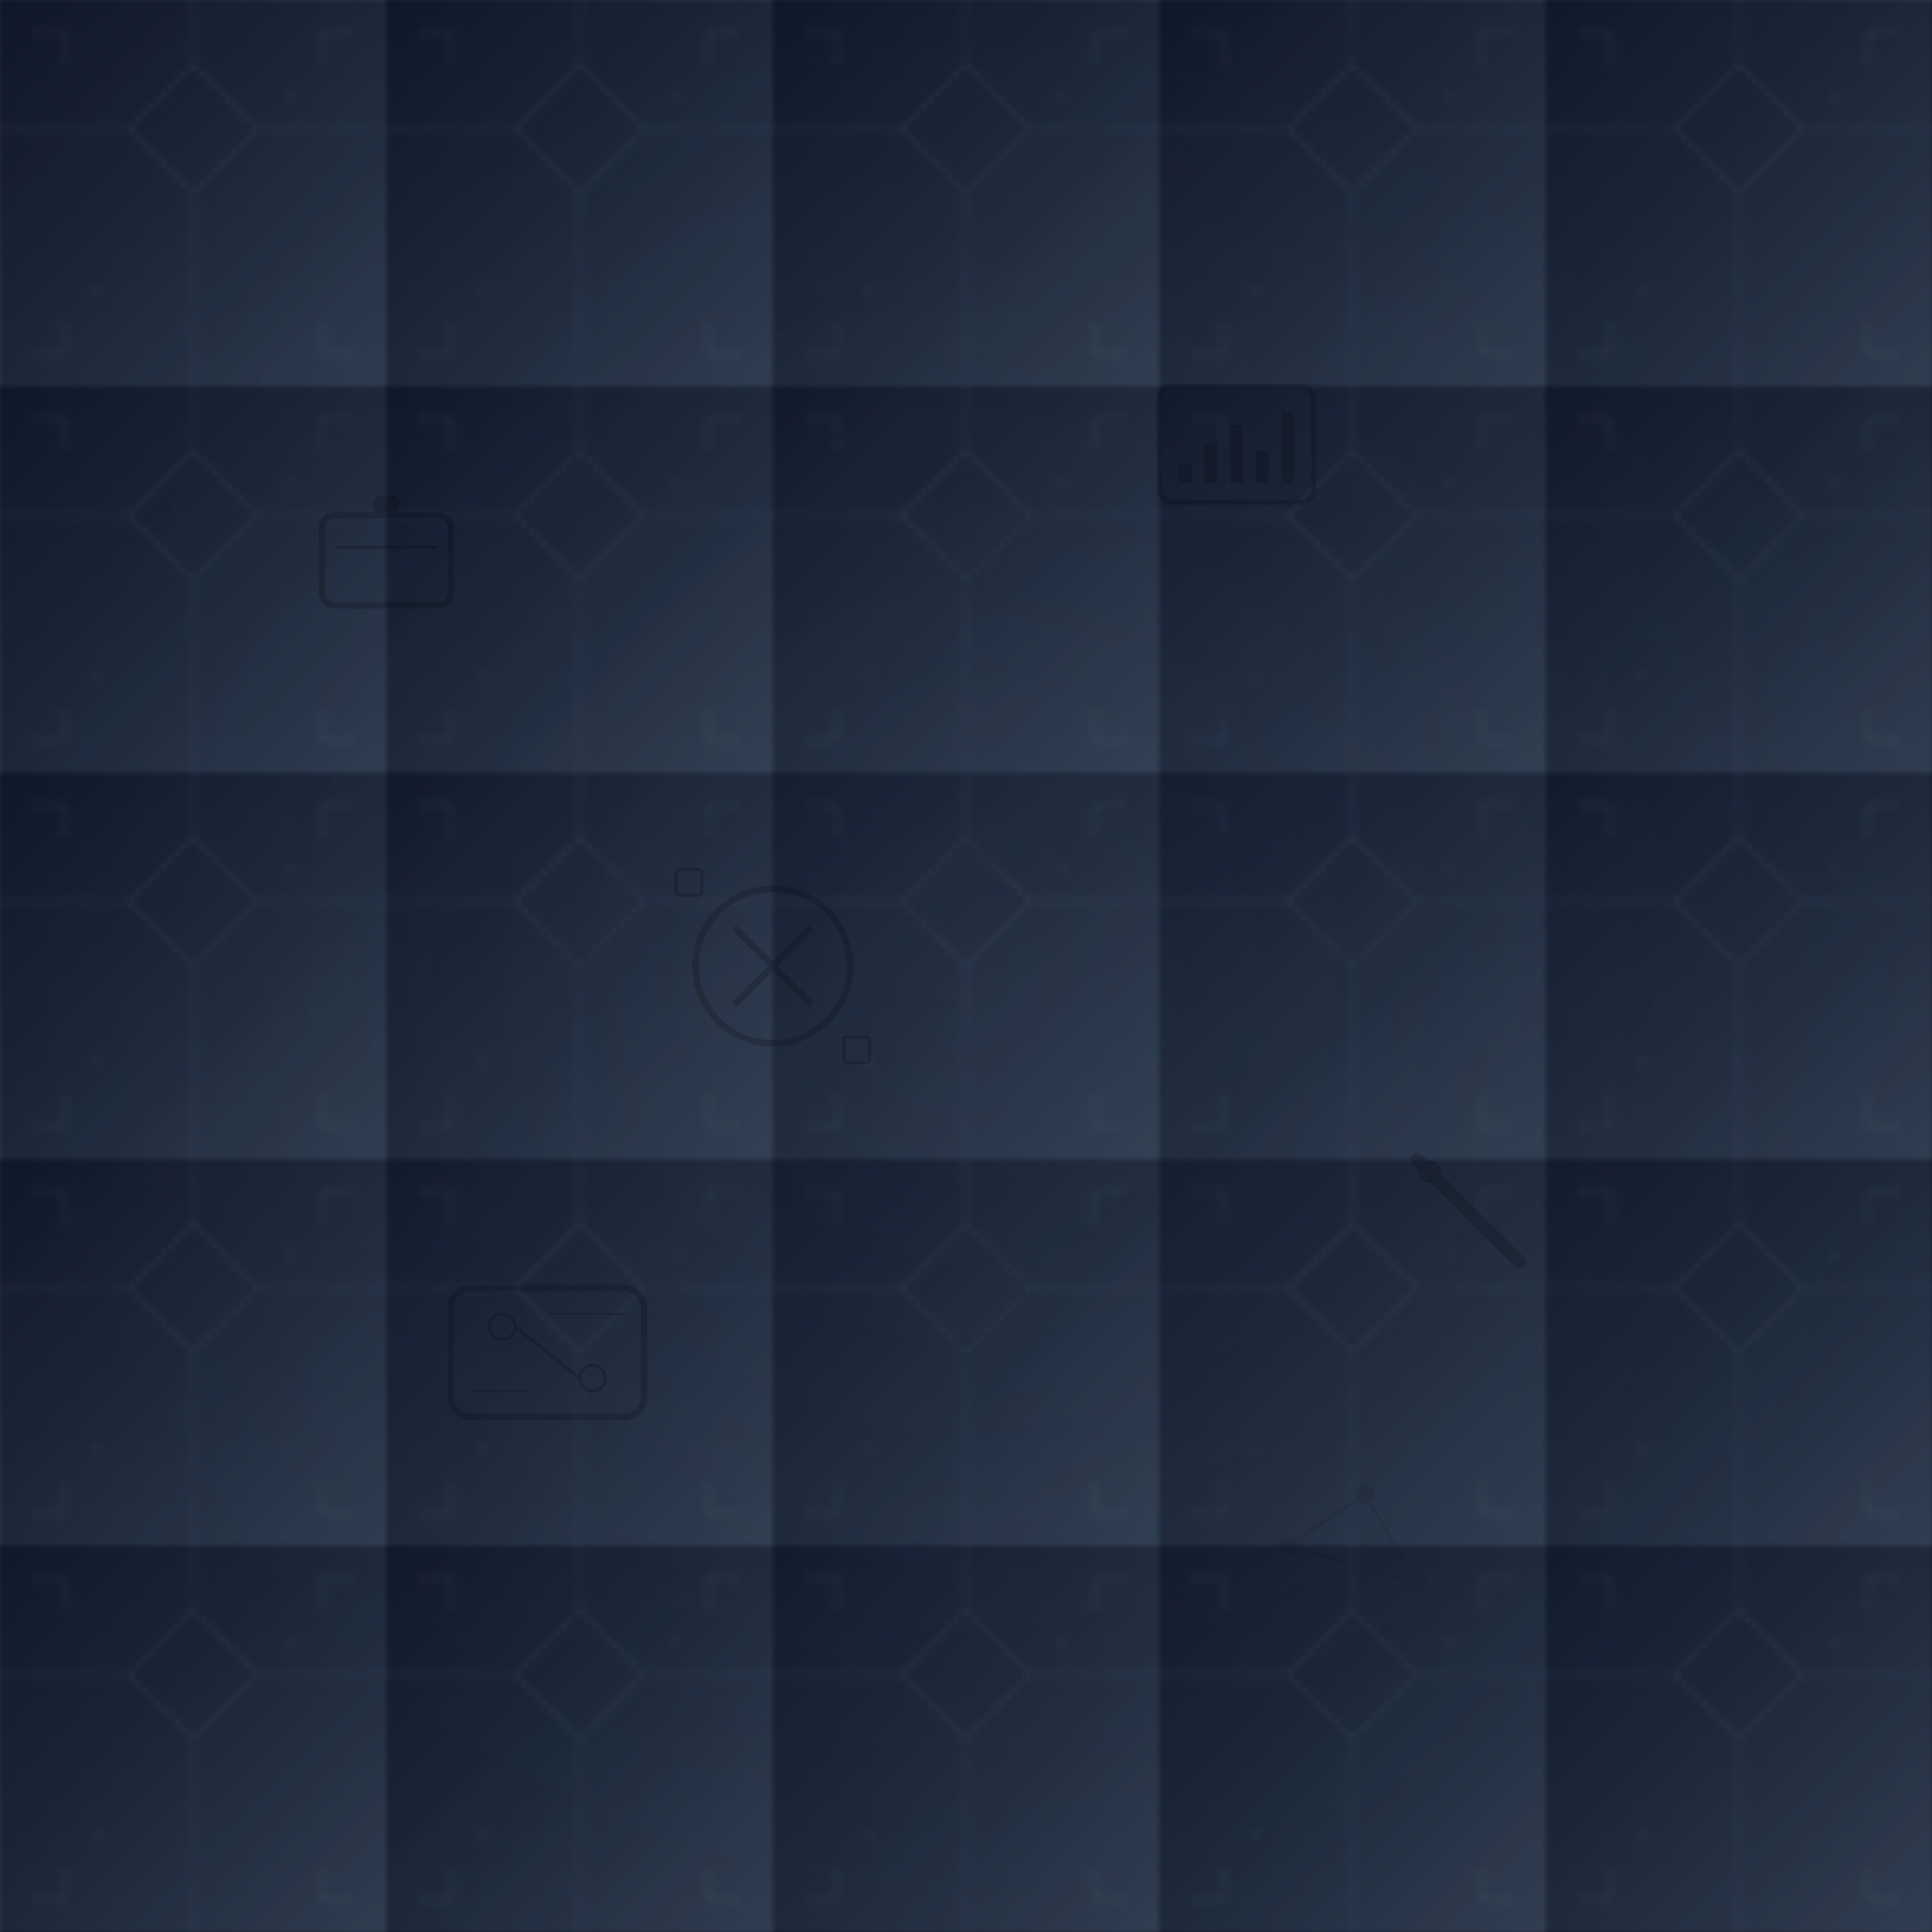 <svg width="300" height="300" xmlns="http://www.w3.org/2000/svg">
  <defs>
    <!-- Gradient backgrounds -->
    <linearGradient id="darkGradient" x1="0%" y1="0%" x2="100%" y2="100%">
      <stop offset="0%" style="stop-color:#0f172a;stop-opacity:1" />
      <stop offset="50%" style="stop-color:#1e293b;stop-opacity:1" />
      <stop offset="100%" style="stop-color:#334155;stop-opacity:1" />
    </linearGradient>
    
    <radialGradient id="spotLight" cx="50%" cy="50%" r="50%">
      <stop offset="0%" style="stop-color:#64748b;stop-opacity:0.1" />
      <stop offset="100%" style="stop-color:#0f172a;stop-opacity:0.05" />
    </radialGradient>
    
    <!-- Luxury pattern -->
    <pattern id="luxuryPattern" width="60" height="60" patternUnits="userSpaceOnUse">
      <rect width="60" height="60" fill="url(#darkGradient)"/>
      
      <!-- Geometric luxury elements -->
      <g stroke="#475569" stroke-width="0.5" fill="none" opacity="0.3">
        <!-- Diamond shape -->
        <polygon points="30,10 40,20 30,30 20,20" />
        <!-- Connecting lines -->
        <line x1="0" y1="20" x2="20" y2="20"/>
        <line x1="40" y1="20" x2="60" y2="20"/>
        <line x1="30" y1="0" x2="30" y2="10"/>
        <line x1="30" y1="30" x2="30" y2="60"/>
      </g>
      
      <!-- Subtle dots for texture -->
      <circle cx="15" cy="45" r="0.5" fill="#64748b" opacity="0.2"/>
      <circle cx="45" cy="15" r="0.5" fill="#64748b" opacity="0.2"/>
      
      <!-- Corner accents -->
      <g stroke="#cbd5e1" stroke-width="0.3" fill="none" opacity="0.15">
        <path d="M5,5 L10,5 L10,10"/>
        <path d="M55,5 L50,5 L50,10"/>
        <path d="M5,55 L10,55 L10,50"/>
        <path d="M55,55 L50,55 L50,50"/>
      </g>
    </pattern>
  </defs>
  
  <!-- Main background -->
  <rect width="300" height="300" fill="url(#luxuryPattern)"/>
  <rect width="300" height="300" fill="url(#spotLight)"/>
  
  <!-- Premium consulting elements -->
  <g fill="#64748b" opacity="0.2">
    <!-- Executive briefcase -->
    <rect x="50" y="80" width="20" height="14" rx="2" fill="none" stroke="currentColor" stroke-width="1"/>
    <rect x="58" y="77" width="4" height="3" rx="1" fill="currentColor"/>
    <line x1="52" y1="85" x2="68" y2="85" stroke="currentColor" stroke-width="0.5"/>
    
    <!-- Analytics chart -->
    <g transform="translate(180,60)">
      <rect width="24" height="18" rx="2" fill="none" stroke="currentColor" stroke-width="0.8"/>
      <rect x="3" y="12" width="2" height="3" fill="currentColor"/>
      <rect x="7" y="9" width="2" height="6" fill="currentColor"/>
      <rect x="11" y="6" width="2" height="9" fill="currentColor"/>
      <rect x="15" y="10" width="2" height="5" fill="currentColor"/>
      <rect x="19" y="4" width="2" height="11" fill="currentColor"/>
    </g>
    
    <!-- Handshake (premium style) -->
    <g transform="translate(120,150)">
      <circle cx="0" cy="0" r="12" fill="none" stroke="currentColor" stroke-width="1"/>
      <path d="m-6,-6 12,12 m0,-12 -12,12" stroke="currentColor" stroke-width="1"/>
      <!-- Decorative corners -->
      <rect x="-15" y="-15" width="4" height="4" fill="none" stroke="currentColor" stroke-width="0.5" rx="0.5"/>
      <rect x="11" y="11" width="4" height="4" fill="none" stroke="currentColor" stroke-width="0.5" rx="0.5"/>
    </g>
    
    <!-- Strategy board -->
    <g transform="translate(70,200)">
      <rect width="30" height="20" rx="3" fill="none" stroke="currentColor" stroke-width="1"/>
      <!-- Strategy elements -->
      <circle cx="8" cy="6" r="2" fill="none" stroke="currentColor" stroke-width="0.5"/>
      <circle cx="22" cy="14" r="2" fill="none" stroke="currentColor" stroke-width="0.5"/>
      <line x1="10" y1="6" x2="20" y2="14" stroke="currentColor" stroke-width="0.5"/>
      <!-- Text lines -->
      <line x1="3" y1="16" x2="12" y2="16" stroke="currentColor" stroke-width="0.3"/>
      <line x1="15" y1="4" x2="27" y2="4" stroke="currentColor" stroke-width="0.3"/>
    </g>
    
    <!-- Luxury pen -->
    <g transform="translate(220,180)">
      <line x1="0" y1="0" x2="16" y2="16" stroke="currentColor" stroke-width="2" stroke-linecap="round"/>
      <circle cx="2" cy="2" r="1.5" fill="none" stroke="currentColor" stroke-width="0.5"/>
      <circle cx="14" cy="14" r="1" fill="currentColor"/>
    </g>
    
    <!-- Network nodes -->
    <g transform="translate(200,240)" opacity="0.4">
      <circle cx="0" cy="0" r="1.5" fill="currentColor"/>
      <circle cx="12" cy="-8" r="1.5" fill="currentColor"/>
      <circle cx="20" cy="6" r="1.5" fill="currentColor"/>
      <line x1="0" y1="0" x2="12" y2="-8" stroke="currentColor" stroke-width="0.5"/>
      <line x1="12" y1="-8" x2="20" y2="6" stroke="currentColor" stroke-width="0.5"/>
      <line x1="0" y1="0" x2="20" y2="6" stroke="currentColor" stroke-width="0.5"/>
    </g>
  </g>
  
  <!-- Subtle overlay texture -->
  <rect width="300" height="300" fill="url(#darkGradient)" opacity="0.1"/>
</svg>
